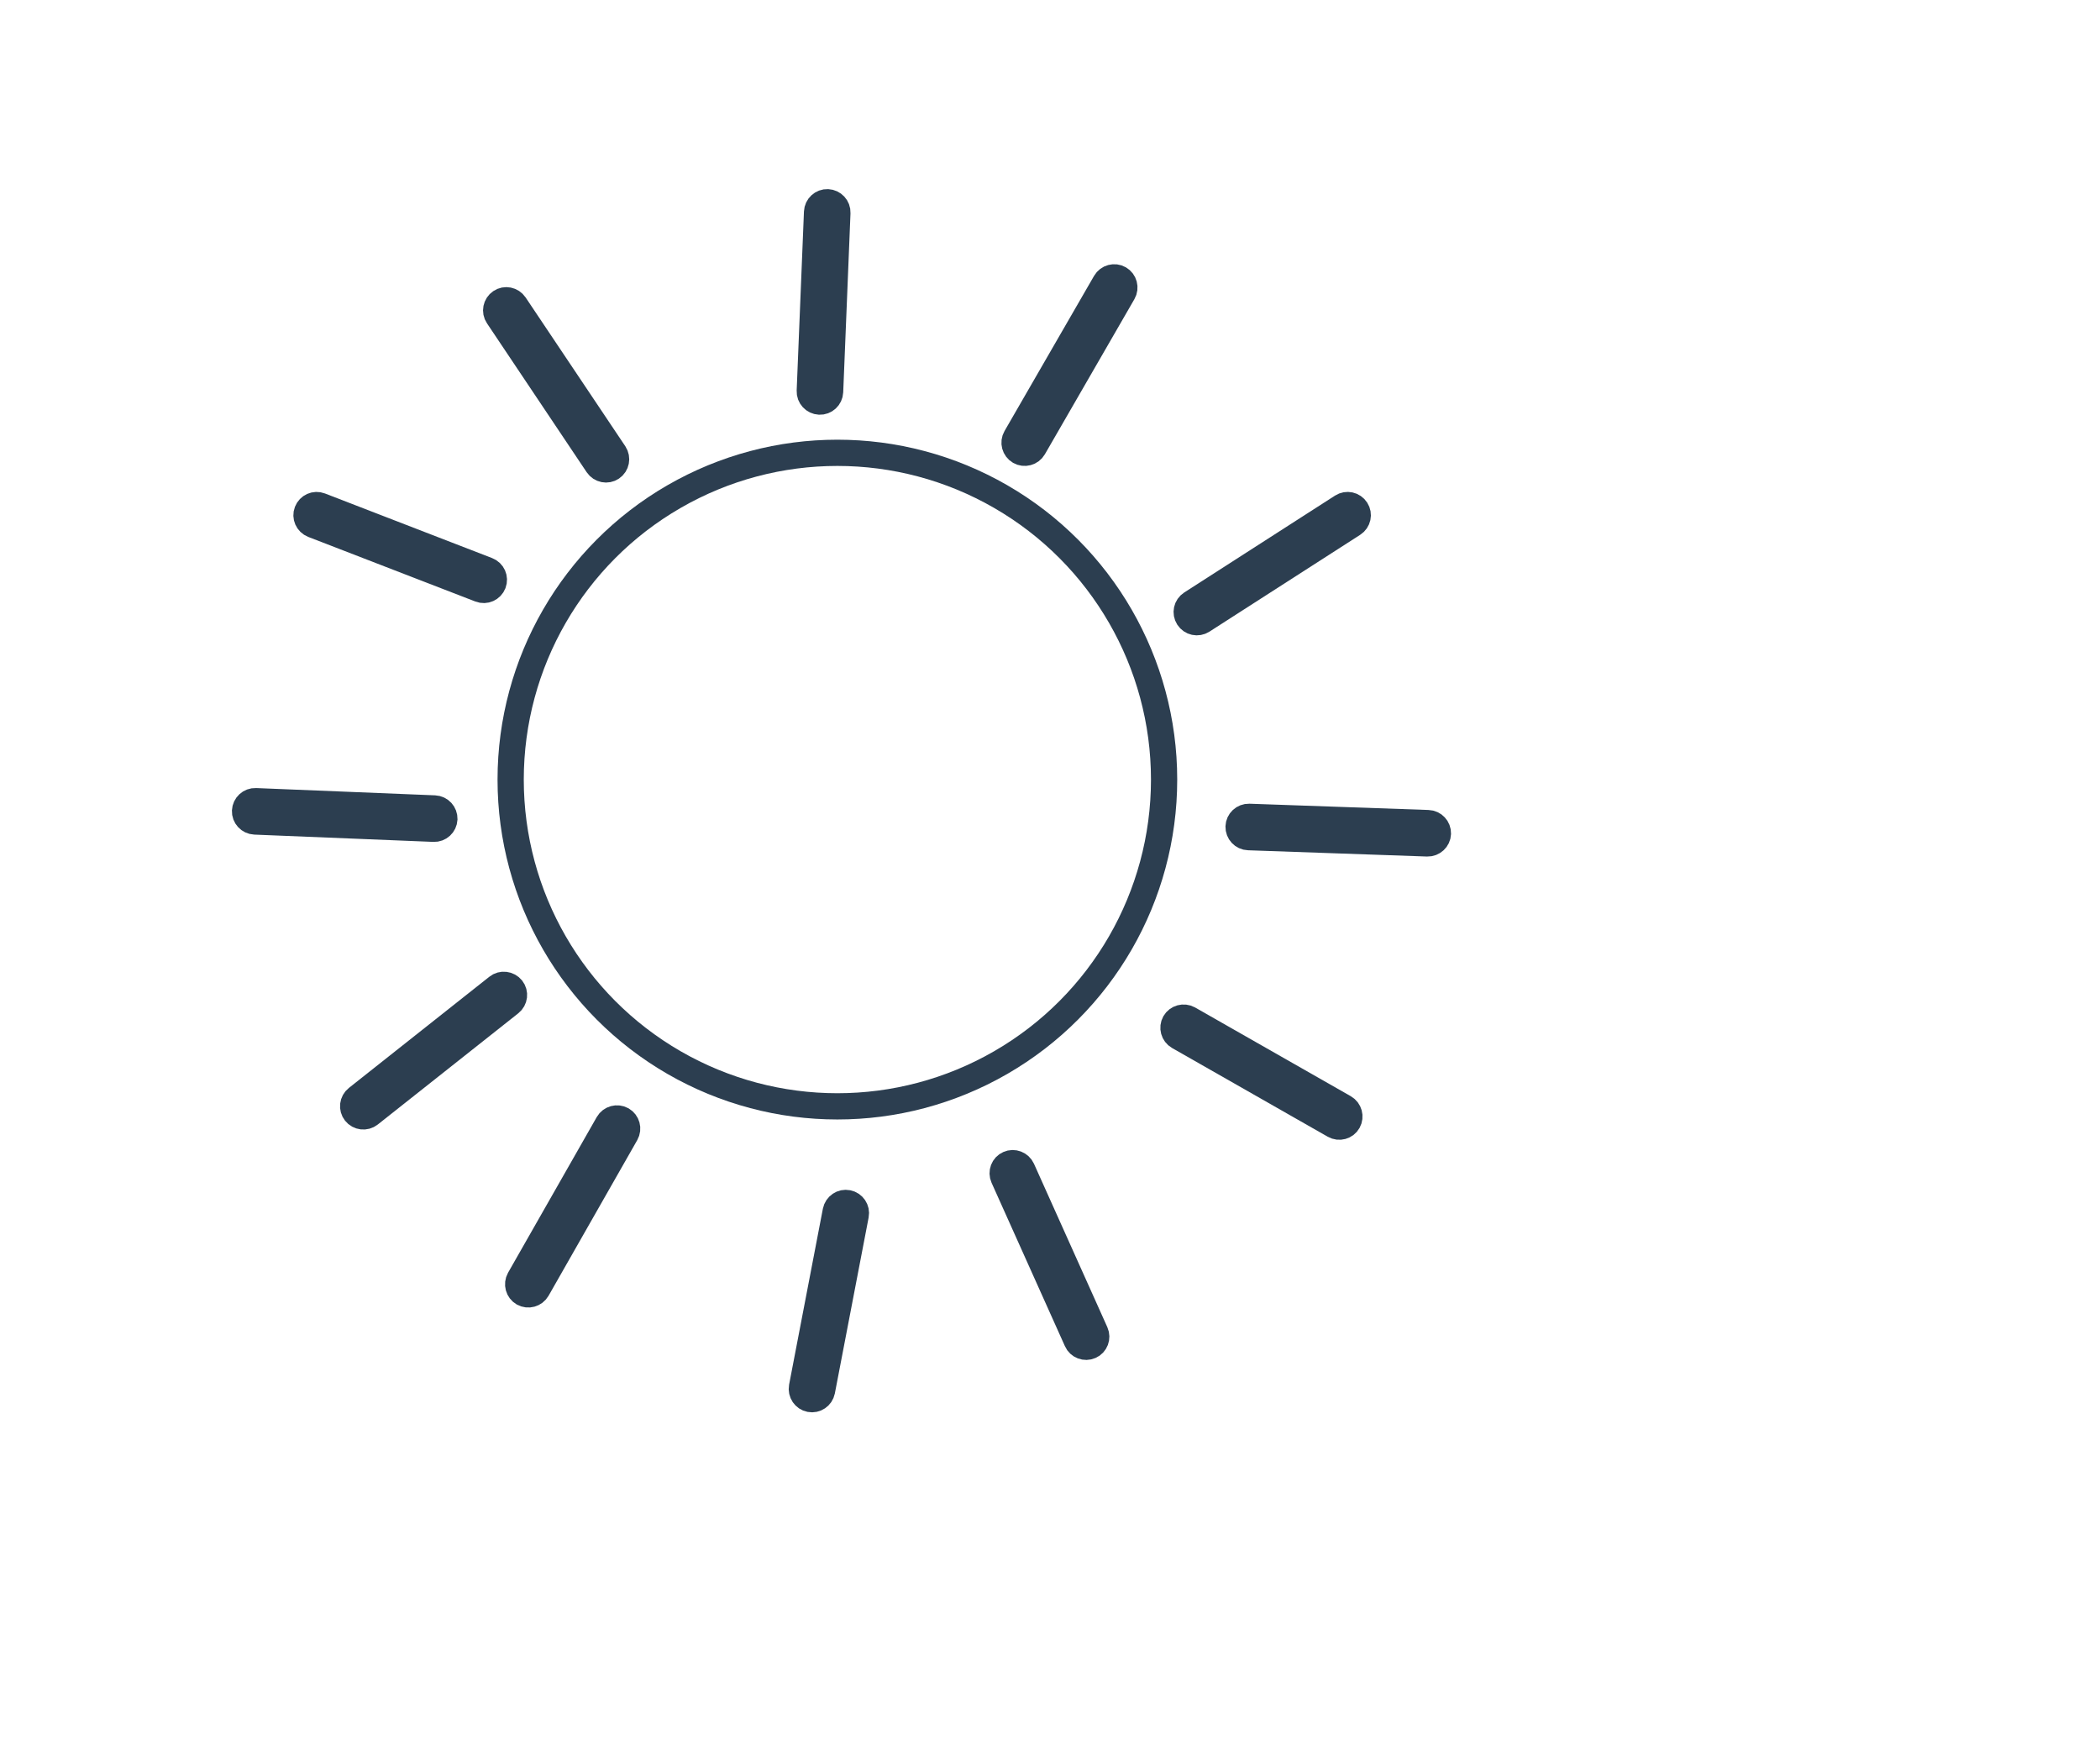 <?xml version="1.0" encoding="utf-8"?>
<!-- Generator: Adobe Illustrator 19.2.0, SVG Export Plug-In . SVG Version: 6.00 Build 0)  -->
<svg version="1.1" id="Layer_1" xmlns="http://www.w3.org/2000/svg" xmlns:xlink="http://www.w3.org/1999/xlink" x="0px" y="0px"
	 viewBox="0 0 2481 2073" style="enable-background:new 0 0 2481 2073;" xml:space="preserve">
<style type="text/css">
	.st0{fill:none;stroke:#2C3E50;stroke-width:31;stroke-miterlimit:10;}
</style>
<title>google-pin</title>
<title>Layer 1</title>
<path class="st0" d="M1306,333.6l-105.8,183.3c-3.3,5.7-1.3,13.1,4.4,16.4l0,0c5.7,3.3,13.1,1.3,16.4-4.4l105.8-183.3
	c3.3-5.7,1.3-13.1-4.4-16.4l0,0C1316.7,325.9,1309.3,327.9,1306,333.6z"/>
<path class="st0" d="M587.8,1165.9l-166,131.4c-5.2,4.1-6.1,11.7-2,16.9l0,0c4.1,5.2,11.7,6.1,16.9,2l166-131.4
	c5.2-4.1,6.1-11.7,2-16.9l0,0C600.5,1162.7,592.9,1161.8,587.8,1165.9z"/>
<path class="st0" d="M513.5,955L302,946.4c-6.6-0.3-12.2,4.9-12.5,11.5l0,0c-0.3,6.6,4.9,12.2,11.5,12.5l211.5,8.6
	c6.6,0.3,12.2-4.9,12.5-11.5l0,0C525.2,960.9,520.1,955.3,513.5,955z"/>
<path class="st0" d="M725.9,535.8L608.1,360c-3.7-5.5-11.2-7-16.6-3.3l0,0c-5.5,3.7-7,11.2-3.3,16.6L706,549.2
	c3.7,5.5,11.2,7,16.6,3.3l0,0C728.1,548.8,729.5,541.3,725.9,535.8z"/>
<path class="st0" d="M965.3,250.4l-8.6,211.5c-0.3,6.6,4.9,12.2,11.5,12.5l0,0c6.6,0.3,12.2-4.9,12.5-11.5l8.6-211.5
	c0.3-6.6-4.9-12.2-11.5-12.5l0,0C971.2,238.6,965.6,243.8,965.3,250.4z"/>
<path class="st0" d="M369.8,619.8l197.4,76.3c6.2,2.4,13.1-0.7,15.5-6.9l0,0c2.4-6.2-0.7-13.1-6.9-15.5l-197.4-76.3
	c-6.2-2.4-13.1,0.7-15.5,6.9l0,0C360.5,610.4,363.6,617.4,369.8,619.8z"/>
<circle class="st0" cx="989.3" cy="920.9" r="386"/>
<path class="st0" d="M1698.8,984.7L1698.8,984.7c0.2-6.6-5-12.2-11.6-12.4l-211.5-7.4c-6.6-0.2-12.2,5-12.4,11.6l0,0
	c-0.2,6.6,5,12.2,11.6,12.4l211.5,7.4C1692.9,996.5,1698.6,991.3,1698.8,984.7z"/>
<path class="st0" d="M734.9,1322.7L734.9,1322.7c-5.8-3.2-13.1-1.2-16.4,4.5l-104.8,183.9c-3.2,5.8-1.2,13.1,4.5,16.4l0,0
	c5.8,3.2,13.1,1.2,16.4-4.5l104.8-183.9C742.7,1333.3,740.6,1326,734.9,1322.7z"/>
<path class="st0" d="M1191.6,1375L1191.6,1375c-6,2.6-8.7,9.8-6,15.8l86.7,193.1c2.6,6,9.8,8.7,15.8,6l0,0c6-2.6,8.7-9.8,6-15.8
	l-86.7-193.1C1204.7,1375.1,1197.6,1372.3,1191.6,1375z"/>
<path class="st0" d="M1602.2,602.1L1602.2,602.1c-3.6-5.6-11-7.2-16.6-3.6l-178.1,114.4c-5.6,3.6-7.2,11-3.6,16.6l0,0
	c3.6,5.6,11,7.2,16.6,3.6l178.1-114.4C1604.2,615.1,1605.8,607.6,1602.2,602.1z"/>
<path class="st0" d="M1592.7,1324.8L1592.7,1324.8c3.2-5.8,1.2-13.1-4.5-16.4l-183.9-104.8c-5.8-3.2-13.1-1.2-16.4,4.5l0,0
	c-3.2,5.8-1.2,13.1,4.5,16.4l183.9,104.8C1582.1,1332.6,1589.5,1330.6,1592.7,1324.8z"/>
<path class="st0" d="M957,1652.6L957,1652.6c6.5,1.3,12.8-3,14.1-9.5l39.9-207.8c1.3-6.5-3-12.8-9.5-14.1l0,0
	c-6.5-1.3-12.8,3-14.1,9.5l-39.9,207.8C946.3,1645.1,950.6,1651.4,957,1652.6z"/>
</svg>
